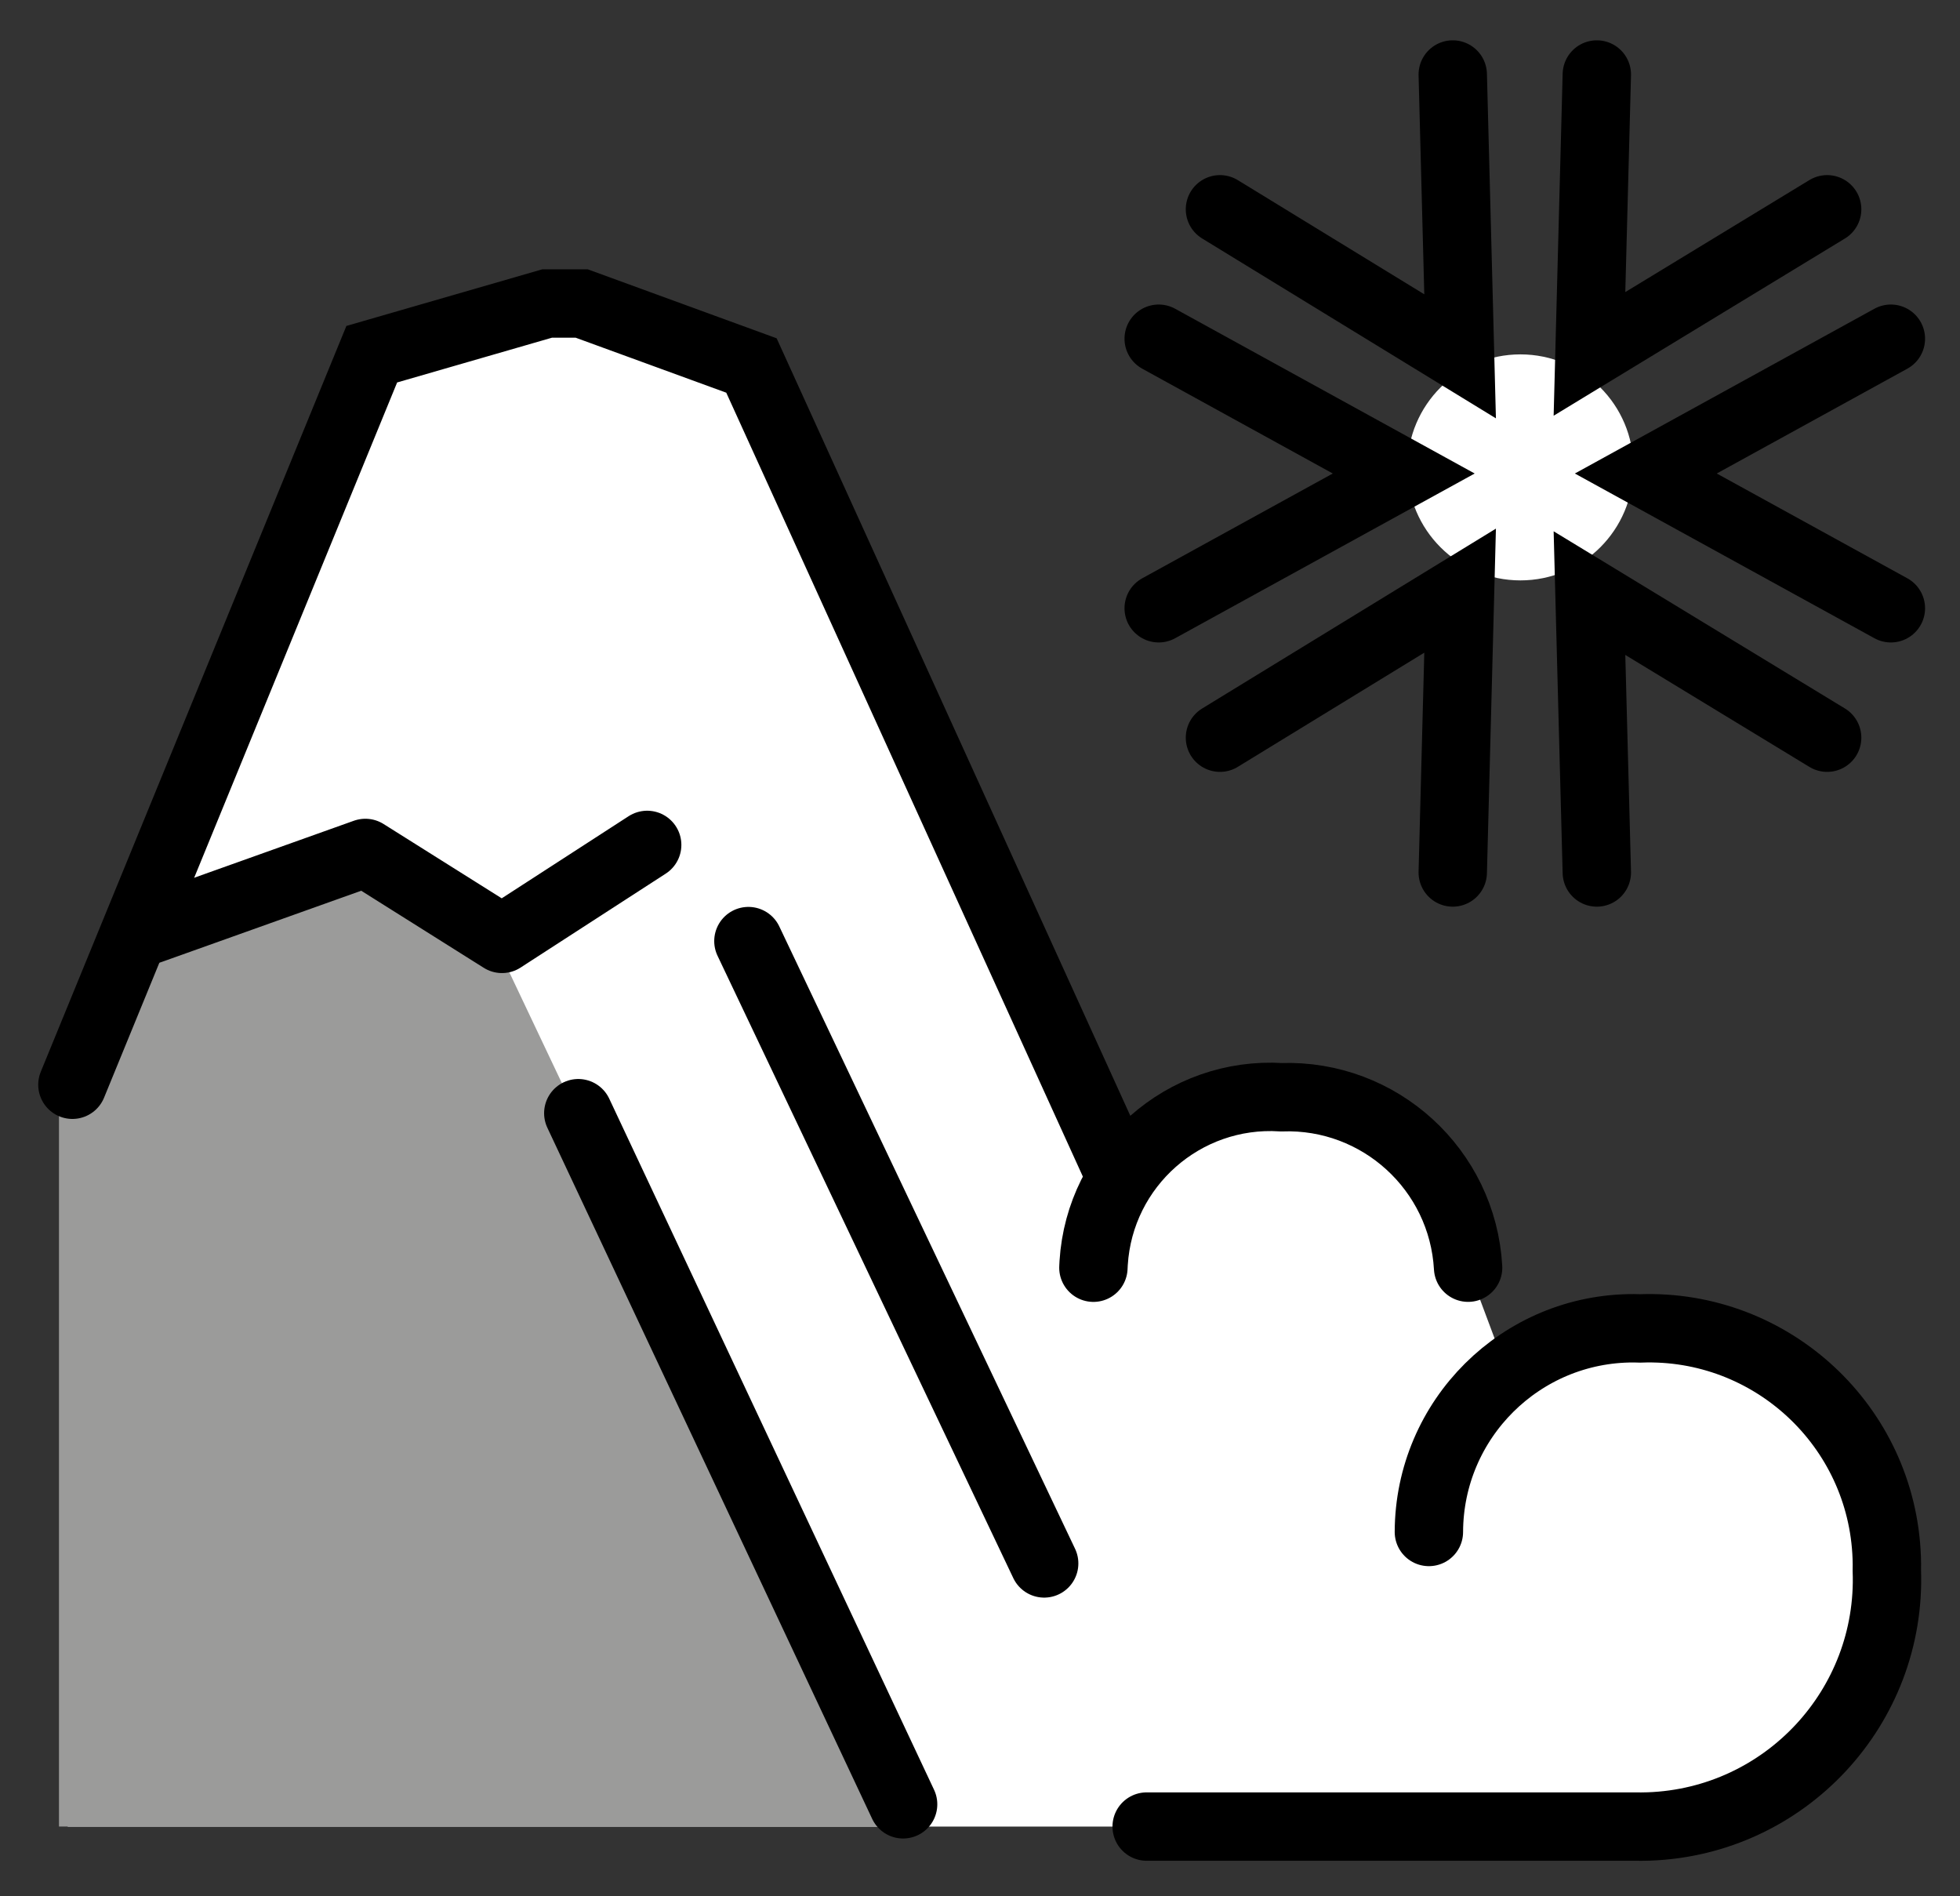 <svg xmlns="http://www.w3.org/2000/svg" role="img" viewBox="7.02 10.15 57.33 55.45"><rect x="7.02" y="10.15" width="57.33" height="55.45" fill="#333333" stroke="none"/><title>E09E.svg</title><g id="color"><circle cx="51.492" cy="23.819" r="3.305" fill="#fff"/><path fill="#fff" d="m9,41.874l8.894-21.365,5.13-1.483h1.01l4.967,1.813,10.807,23.753c1.063-1.531,2.832-2.418,4.695-2.353,2.873-.099,5.298,2.115,5.46,4.985l1.038,2.776c1.253-.598,2.613-.939,4-1,3.84-.14,7.066,2.859,7.206,6.699.005.128.006.255.003.383.145,3.988-2.971,7.339-6.959,7.484-.147.005-.294.006-.442.003H9v-21.694Z"/><path fill="#9b9b9a" d="M21.068 36.792L17.707 35.095 10.932 37.564 8.745 42.189 8.745 63.568 18.583 63.568 33.766 63.578 21.068 36.792z"/></g><g id="line" fill="none" stroke="#000" stroke-linecap="round" stroke-width="2"><path stroke-miterlimit="10" d="M49.962 47.224c-.162-2.87-2.587-5.084-5.46-4.985-2.856-.178-5.315 1.993-5.493 4.849-.003.045-.005.091-.007.137M48.815 54.953c.011-3.301 2.695-5.968 5.996-5.957.063 0.0.127.001.19.004 3.84-.14 7.066 2.859 7.206 6.699.005.128.006.255.003.383.145 3.988-2.971 7.339-6.959 7.484-.147.005-.294.006-.442.003h-14.249"/><path stroke-linejoin="round" d="M11.409 37.343L17.707 35.095 21.703 37.608 25.95 34.86"/><path stroke-miterlimit="10" d="M37.562 55.873L28.911 37.673M39.807 44.592L29 20.839 24.034 19.026 23.024 19.026 17.894 20.509 9.138 41.874M33.436 62.918L23.935 42.706M53.727 12.329L53.512 20.5 60.464 16.271M42.704 16.271L49.728 20.571 49.513 12.329M40.912 27.939L48.079 23.998 40.912 20.056M49.513 35.666L49.728 27.424 42.704 31.724M60.464 31.724L53.512 27.496 53.727 35.666M62.328 20.056L55.16 23.998 62.328 27.939"/></g></svg>